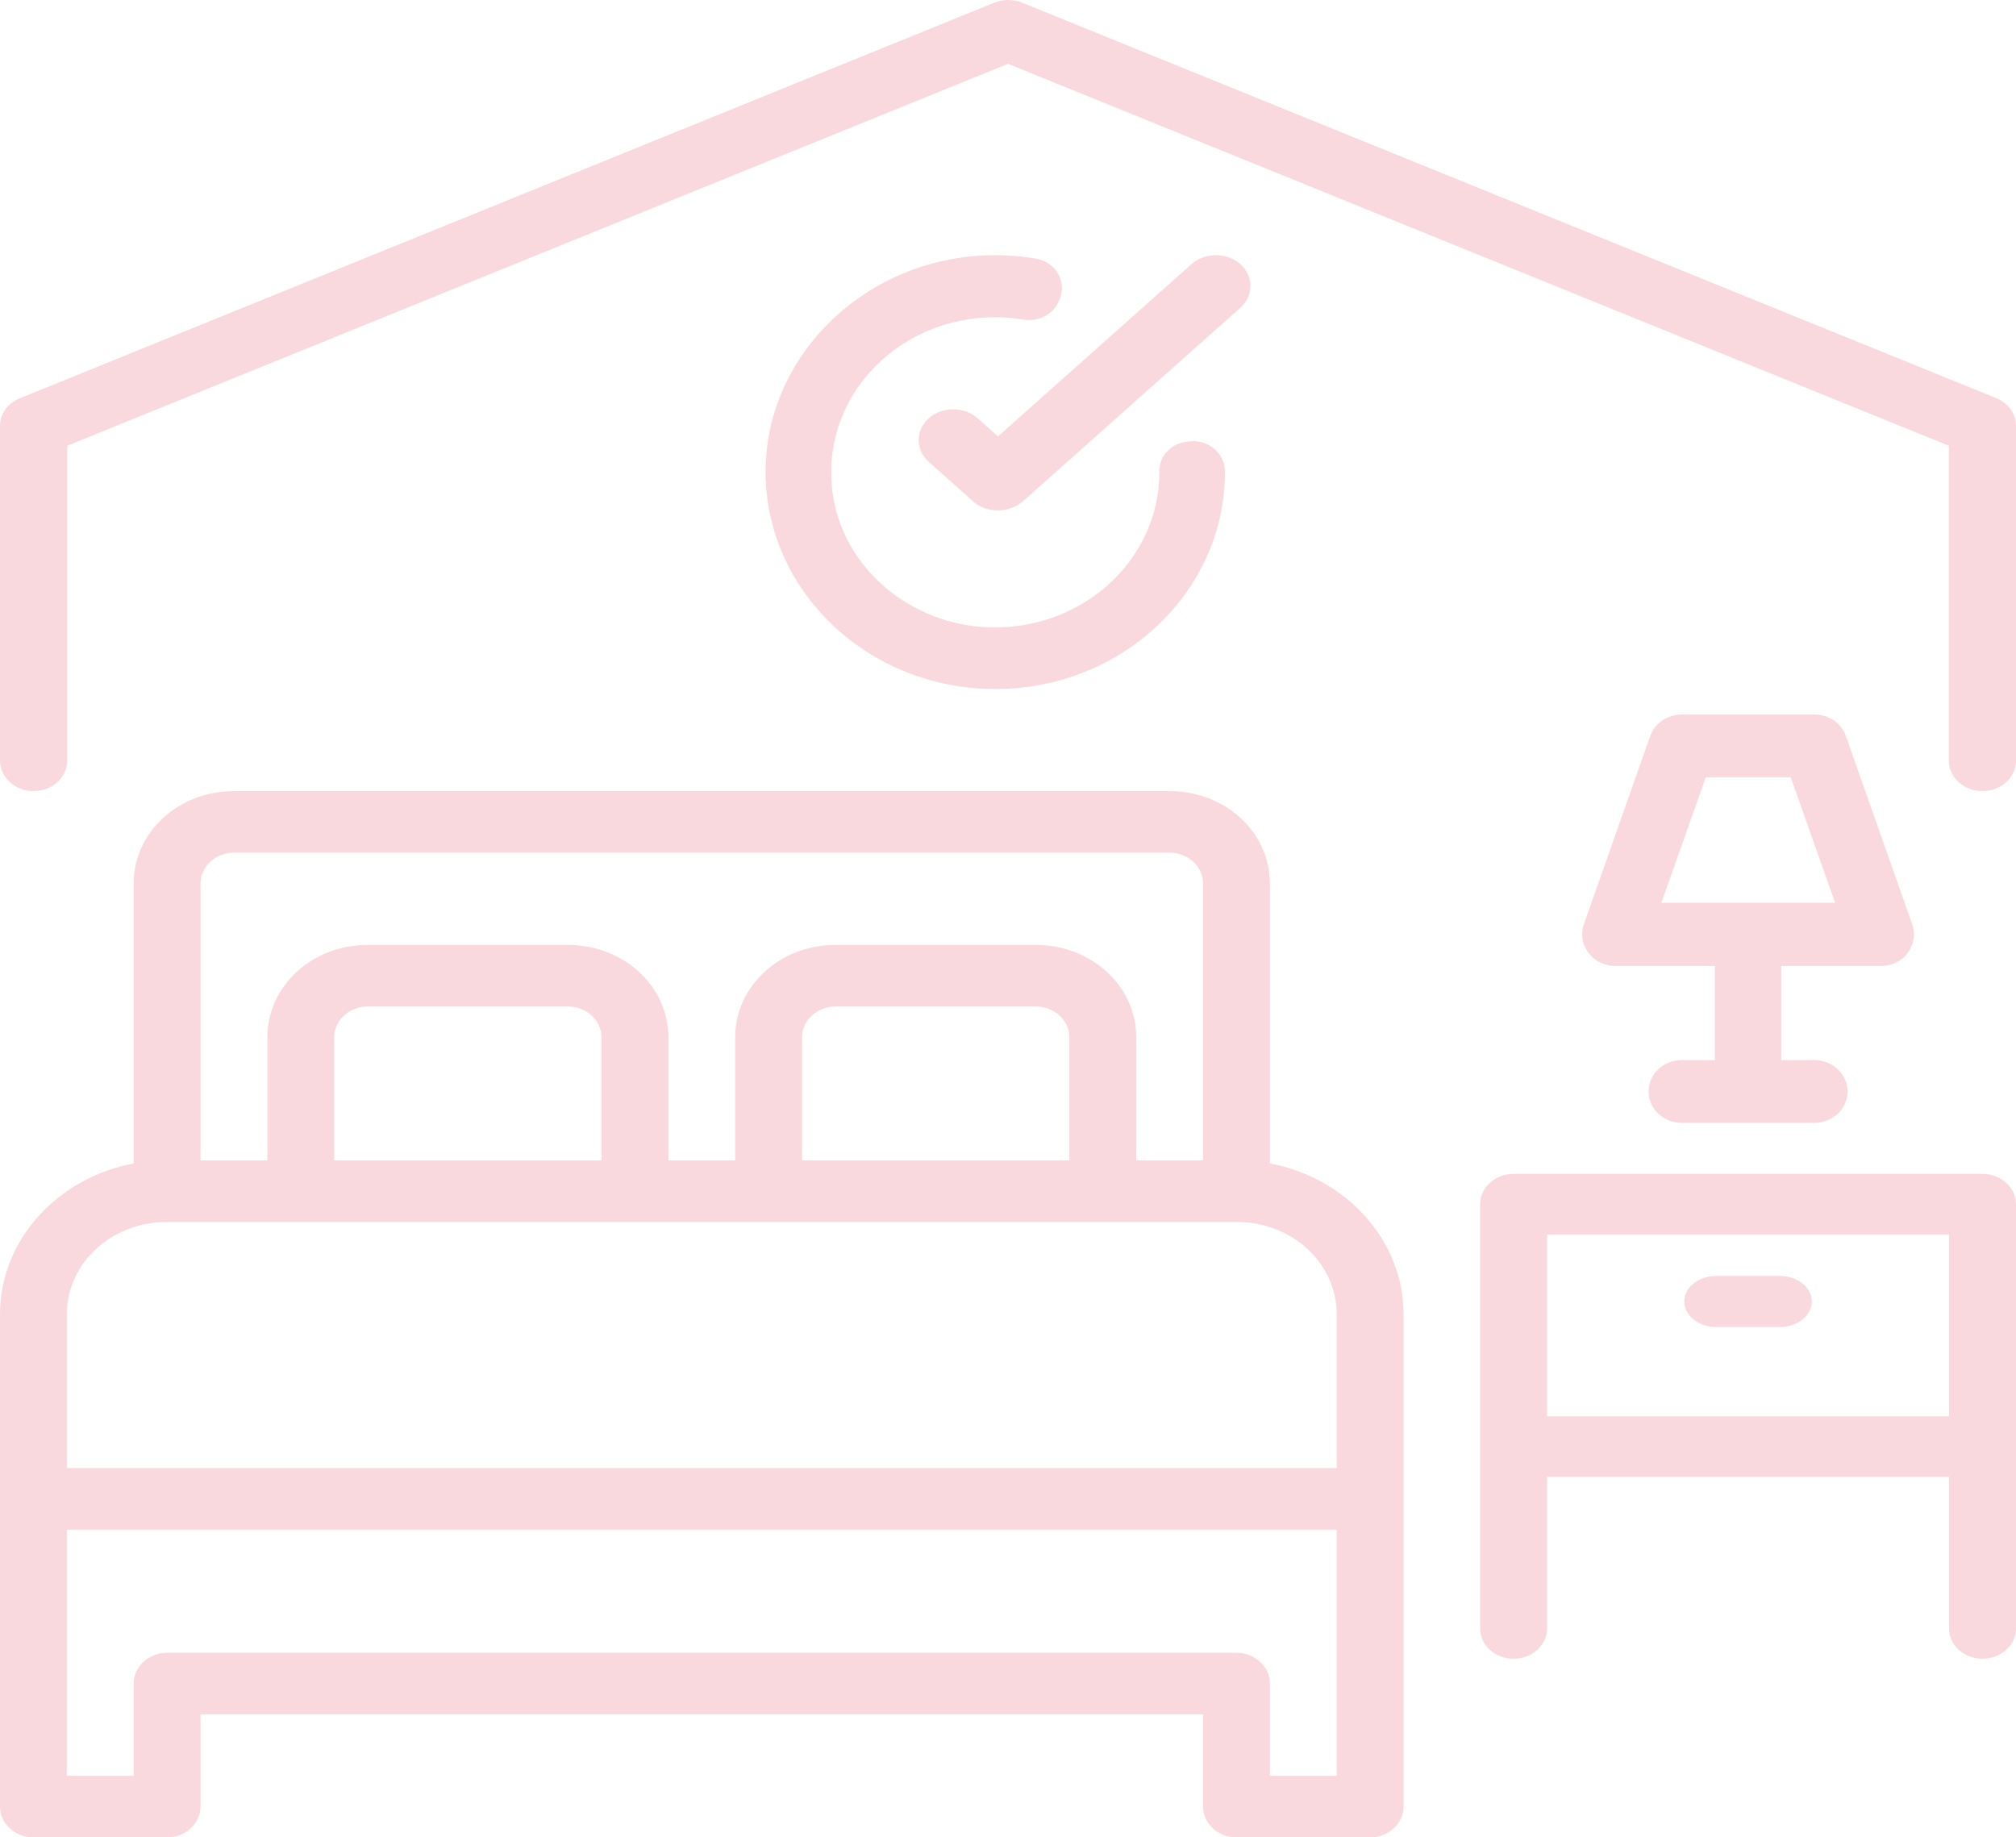 <svg width="79" height="72" viewBox="0 0 79 72" fill="none" xmlns="http://www.w3.org/2000/svg">
<path d="M49.762 45.591V34.618C49.762 32.613 48.01 31 45.833 31H9.167C6.99 31 5.238 32.613 5.238 34.618V45.591C2.259 46.149 0 48.591 0 51.5V58.735V70.794C0 71.457 0.589 72 1.31 72H6.548C7.268 72 7.857 71.457 7.857 70.794V67.177H47.143V70.794C47.143 71.457 47.732 72 48.452 72H53.691C54.411 72 55 71.457 55 70.794V58.735V51.5C55 48.591 52.741 46.149 49.762 45.591ZM7.857 34.618C7.857 33.954 8.446 33.412 9.167 33.412H45.833C46.554 33.412 47.143 33.954 47.143 34.618V45.471H44.524V40.647C44.524 38.642 42.772 37.029 40.595 37.029H32.738C30.561 37.029 28.809 38.642 28.809 40.647V45.471H26.191V40.647C26.191 38.642 24.439 37.029 22.262 37.029H14.405C12.228 37.029 10.476 38.642 10.476 40.647V45.471H7.857V34.618ZM41.905 40.647V45.471H31.429V40.647C31.429 39.984 32.018 39.441 32.738 39.441H40.595C41.316 39.441 41.905 39.984 41.905 40.647ZM23.571 40.647V45.471H13.095V40.647C13.095 39.984 13.684 39.441 14.405 39.441H22.262C22.982 39.441 23.571 39.984 23.571 40.647ZM52.381 69.588H49.762V65.971C49.762 65.307 49.173 64.765 48.452 64.765H6.548C5.827 64.765 5.238 65.307 5.238 65.971V69.588H2.619V59.941H52.381V69.588ZM52.381 57.529H2.619V51.5C2.619 49.495 4.371 47.882 6.548 47.882H11.786H24.881H30.119H43.214H48.452C50.63 47.882 52.381 49.495 52.381 51.5V57.529Z" fill="#D9112F" fill-opacity="0.16"/>
<path d="M77.688 46H59.312C58.591 46 58 46.534 58 47.188V56.688V63.812C58 64.466 58.591 65 59.312 65C60.034 65 60.625 64.466 60.625 63.812V57.875H76.375V63.812C76.375 64.466 76.966 65 77.688 65C78.409 65 79 64.466 79 63.812V56.688V47.188C79 46.534 78.409 46 77.688 46ZM76.375 55.5H60.625V48.375H76.375V55.5Z" fill="#D9112F" fill-opacity="0.16"/>
<path d="M67.25 50H69.75C70.438 50 71 50.45 71 51C71 51.55 70.438 52 69.75 52H67.25C66.562 52 66 51.55 66 51C66 50.45 66.562 50 67.25 50Z" fill="#D9112F" fill-opacity="0.16"/>
<path d="M74.934 36.223L72.334 28.845C72.156 28.338 71.668 28 71.099 28H65.9C65.347 28 64.843 28.338 64.665 28.845L62.065 36.223C61.886 36.745 62.081 37.345 62.617 37.668C62.828 37.791 63.072 37.852 63.316 37.852H67.2V41.541H65.9C65.184 41.541 64.6 42.094 64.6 42.77C64.6 43.447 65.184 44 65.9 44H71.099C71.814 44 72.399 43.447 72.399 42.77C72.399 42.094 71.814 41.541 71.099 41.541H69.799V37.852H73.699C74.122 37.852 74.512 37.668 74.756 37.345C74.999 37.007 75.064 36.592 74.934 36.223ZM65.103 35.377L66.842 30.459H70.173L71.912 35.377H65.103Z" fill="#D9112F" fill-opacity="0.16"/>
<path d="M78.227 15.602L40.043 0.101C39.697 -0.034 39.303 -0.034 38.973 0.101L0.79 15.602C0.296 15.796 0 16.214 0 16.691V29.808C0 30.463 0.593 31 1.317 31C2.041 31 2.633 30.463 2.633 29.808V17.466L39.5 2.5L76.367 17.466V29.808C76.367 30.463 76.959 31 77.683 31C78.407 31 79 30.463 79 29.808V16.691C79 16.214 78.704 15.796 78.227 15.602Z" fill="#D9112F" fill-opacity="0.16"/>
<path d="M46.538 17.302L46.457 17.318C45.847 17.409 45.413 17.91 45.429 18.501C45.429 18.501 45.429 18.501 45.429 18.517C45.429 22.007 42.295 24.815 38.535 24.572C35.369 24.359 32.798 21.946 32.589 18.957C32.316 15.39 35.289 12.431 38.985 12.431C39.354 12.431 39.74 12.461 40.094 12.522C40.704 12.628 41.299 12.31 41.508 11.763L41.54 11.687C41.797 11.005 41.347 10.261 40.608 10.139C40.013 10.033 39.403 9.988 38.776 10.003C33.987 10.109 30.098 13.812 30.002 18.319C29.905 23.085 33.971 27 39.001 27C43.966 27 48 23.191 48 18.501C48 18.486 48 18.456 48 18.441C47.984 17.712 47.277 17.181 46.538 17.302Z" fill="#D9112F" fill-opacity="0.16"/>
<path d="M46.689 10.351L39.108 17.101L38.311 16.391C37.785 15.923 36.92 15.923 36.394 16.391C35.869 16.859 35.869 17.629 36.394 18.097L38.141 19.653C38.413 19.894 38.752 20 39.108 20C39.464 20 39.803 19.879 40.075 19.653L48.606 12.057C49.131 11.589 49.131 10.819 48.606 10.351C48.08 9.883 47.215 9.883 46.689 10.351Z" fill="#D9112F" fill-opacity="0.16"/>
</svg>
